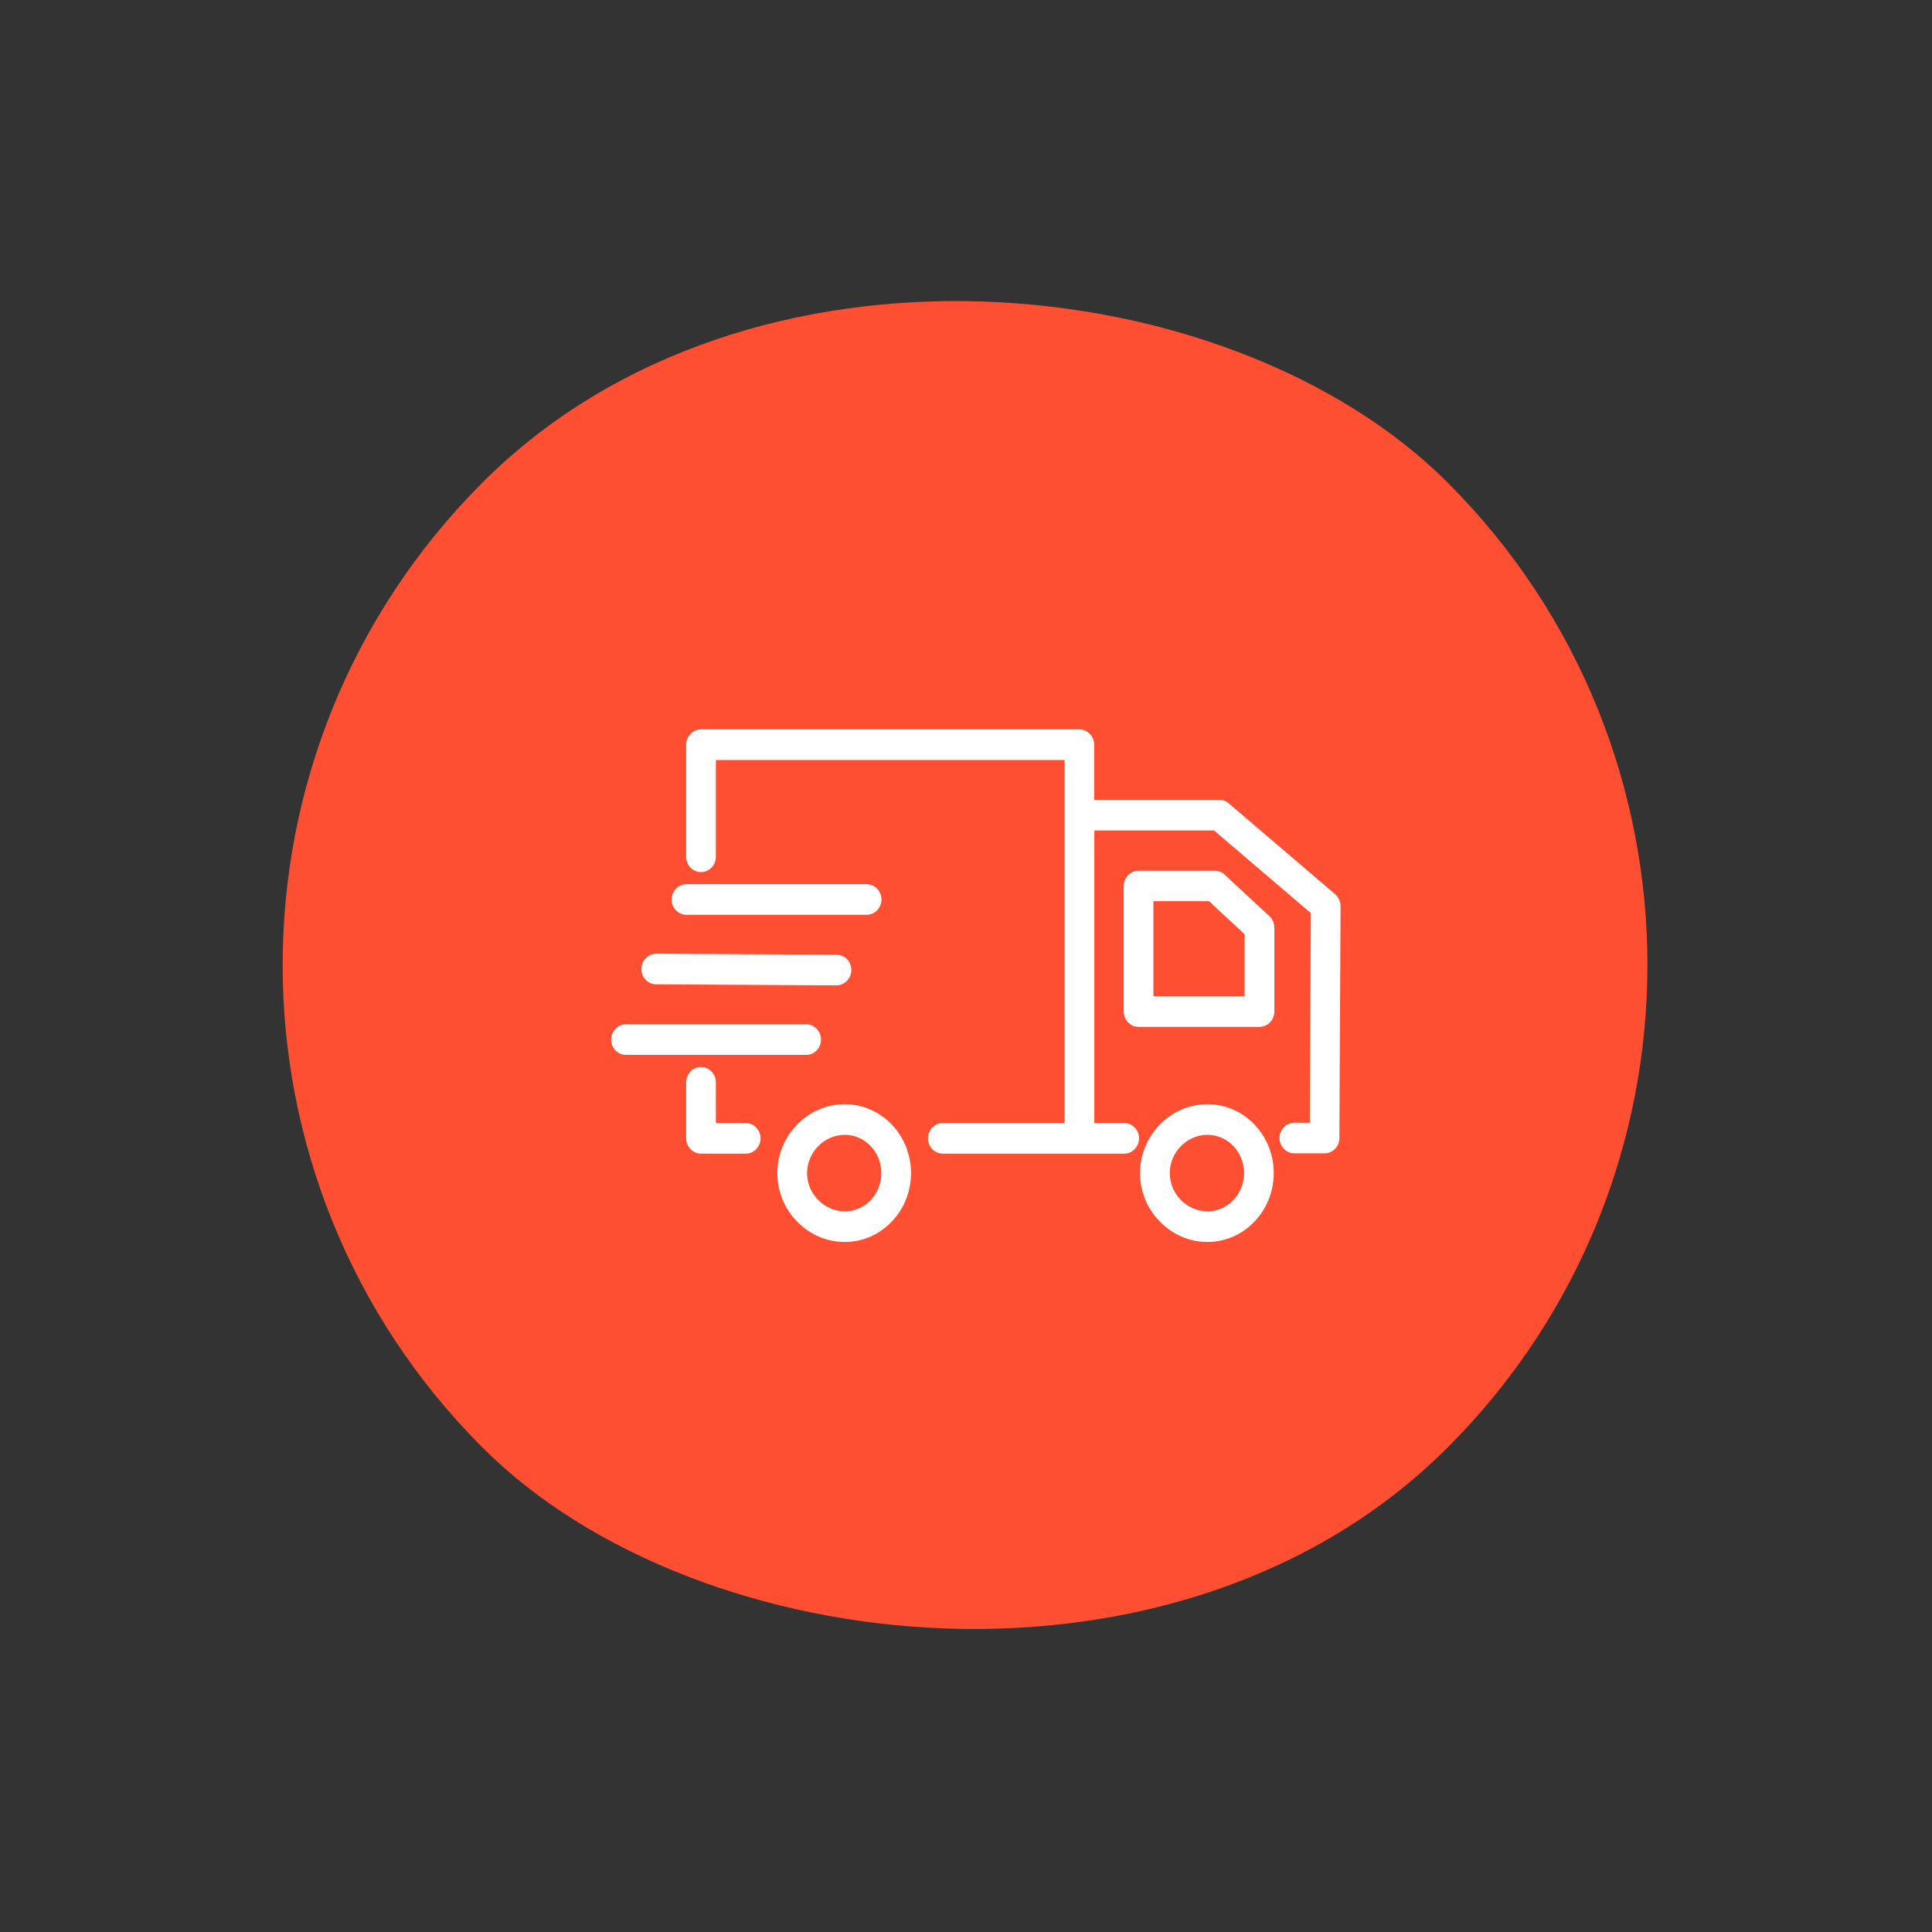 <svg width="98" height="98" viewBox="0 0 98 98" fill="none" xmlns="http://www.w3.org/2000/svg">
<rect x="0" y="0" width="98" height="98" fill="#333333" stroke="none"/>
<rect y="48.951" width="69.228" height="69.228" rx="34.614" transform="rotate(-45 0 48.951)" fill="#FF4F32"/>
<path d="M61.249 56.01C60.345 56.01 59.486 56.375 58.839 57.035C58.191 57.703 57.829 58.572 57.829 59.504C57.829 60.436 58.183 61.306 58.839 61.974C59.494 62.634 60.345 62.999 61.249 62.999C63.103 62.999 64.61 61.43 64.61 59.504C64.61 57.578 63.103 56.01 61.249 56.01ZM61.249 61.446C60.21 61.446 59.336 60.561 59.336 59.504C59.336 58.448 60.21 57.563 61.249 57.563C62.274 57.563 63.103 58.433 63.103 59.504C63.103 60.576 62.274 61.446 61.249 61.446ZM62.123 44.369C61.988 44.237 61.807 44.167 61.619 44.167H57.754C57.339 44.167 57 44.516 57 44.944V51.311C57 51.739 57.339 52.088 57.754 52.088H63.886C64.301 52.088 64.64 51.739 64.64 51.311V47.048C64.64 46.831 64.549 46.621 64.391 46.473L62.123 44.369ZM63.133 50.535H58.507V45.712H61.325L63.133 47.39V50.535ZM42.851 56.01C41.947 56.01 41.088 56.375 40.44 57.035C39.792 57.703 39.431 58.572 39.431 59.504C39.431 60.436 39.785 61.306 40.44 61.974C41.096 62.634 41.947 62.999 42.851 62.999C44.705 62.999 46.211 61.43 46.211 59.504C46.211 57.578 44.705 56.01 42.851 56.01ZM42.851 61.446C41.811 61.446 40.938 60.561 40.938 59.504C40.938 58.448 41.811 57.563 42.851 57.563C43.876 57.563 44.705 58.433 44.705 59.504C44.705 60.576 43.876 61.446 42.851 61.446ZM37.826 56.965H36.312V54.899C36.312 54.472 35.972 54.123 35.558 54.123C35.144 54.123 34.805 54.472 34.805 54.899V57.742C34.805 58.169 35.144 58.518 35.558 58.518H37.826C38.24 58.518 38.579 58.169 38.579 57.742C38.579 57.314 38.24 56.965 37.826 56.965ZM41.646 52.733C41.646 52.306 41.307 51.956 40.892 51.956H31.753C31.339 51.956 31 52.306 31 52.733C31 53.16 31.339 53.509 31.753 53.509H40.892C41.307 53.509 41.646 53.167 41.646 52.733ZM33.283 49.929L42.422 49.983C42.836 49.983 43.175 49.642 43.183 49.215C43.19 48.78 42.851 48.43 42.437 48.43L33.298 48.376C33.29 48.376 33.29 48.376 33.29 48.376C32.876 48.376 32.537 48.718 32.537 49.145C32.529 49.58 32.868 49.929 33.283 49.929ZM34.82 46.403H43.959C44.373 46.403 44.712 46.054 44.712 45.627C44.712 45.2 44.373 44.85 43.959 44.85H34.82C34.405 44.85 34.066 45.2 34.066 45.627C34.066 46.054 34.405 46.403 34.82 46.403ZM67.721 45.355L62.327 40.75C62.191 40.633 62.026 40.571 61.845 40.571H55.501V37.776C55.501 37.349 55.162 36.999 54.748 36.999H35.558C35.144 36.999 34.805 37.349 34.805 37.776V43.46C34.805 43.887 35.144 44.237 35.558 44.237C35.972 44.237 36.312 43.887 36.312 43.46V38.552H54.002V56.965H47.824C47.409 56.965 47.07 57.314 47.07 57.742C47.07 58.169 47.409 58.518 47.824 58.518H57.023C57.437 58.518 57.776 58.169 57.776 57.742C57.776 57.314 57.437 56.965 57.023 56.965H55.508V42.124H61.581L66.493 46.318L66.44 56.949H65.657C65.243 56.949 64.903 57.299 64.903 57.726C64.903 58.153 65.243 58.503 65.657 58.503H67.186C67.601 58.503 67.94 58.161 67.94 57.734L68 45.961C67.993 45.728 67.894 45.503 67.721 45.355Z" fill="white"/>
</svg>
